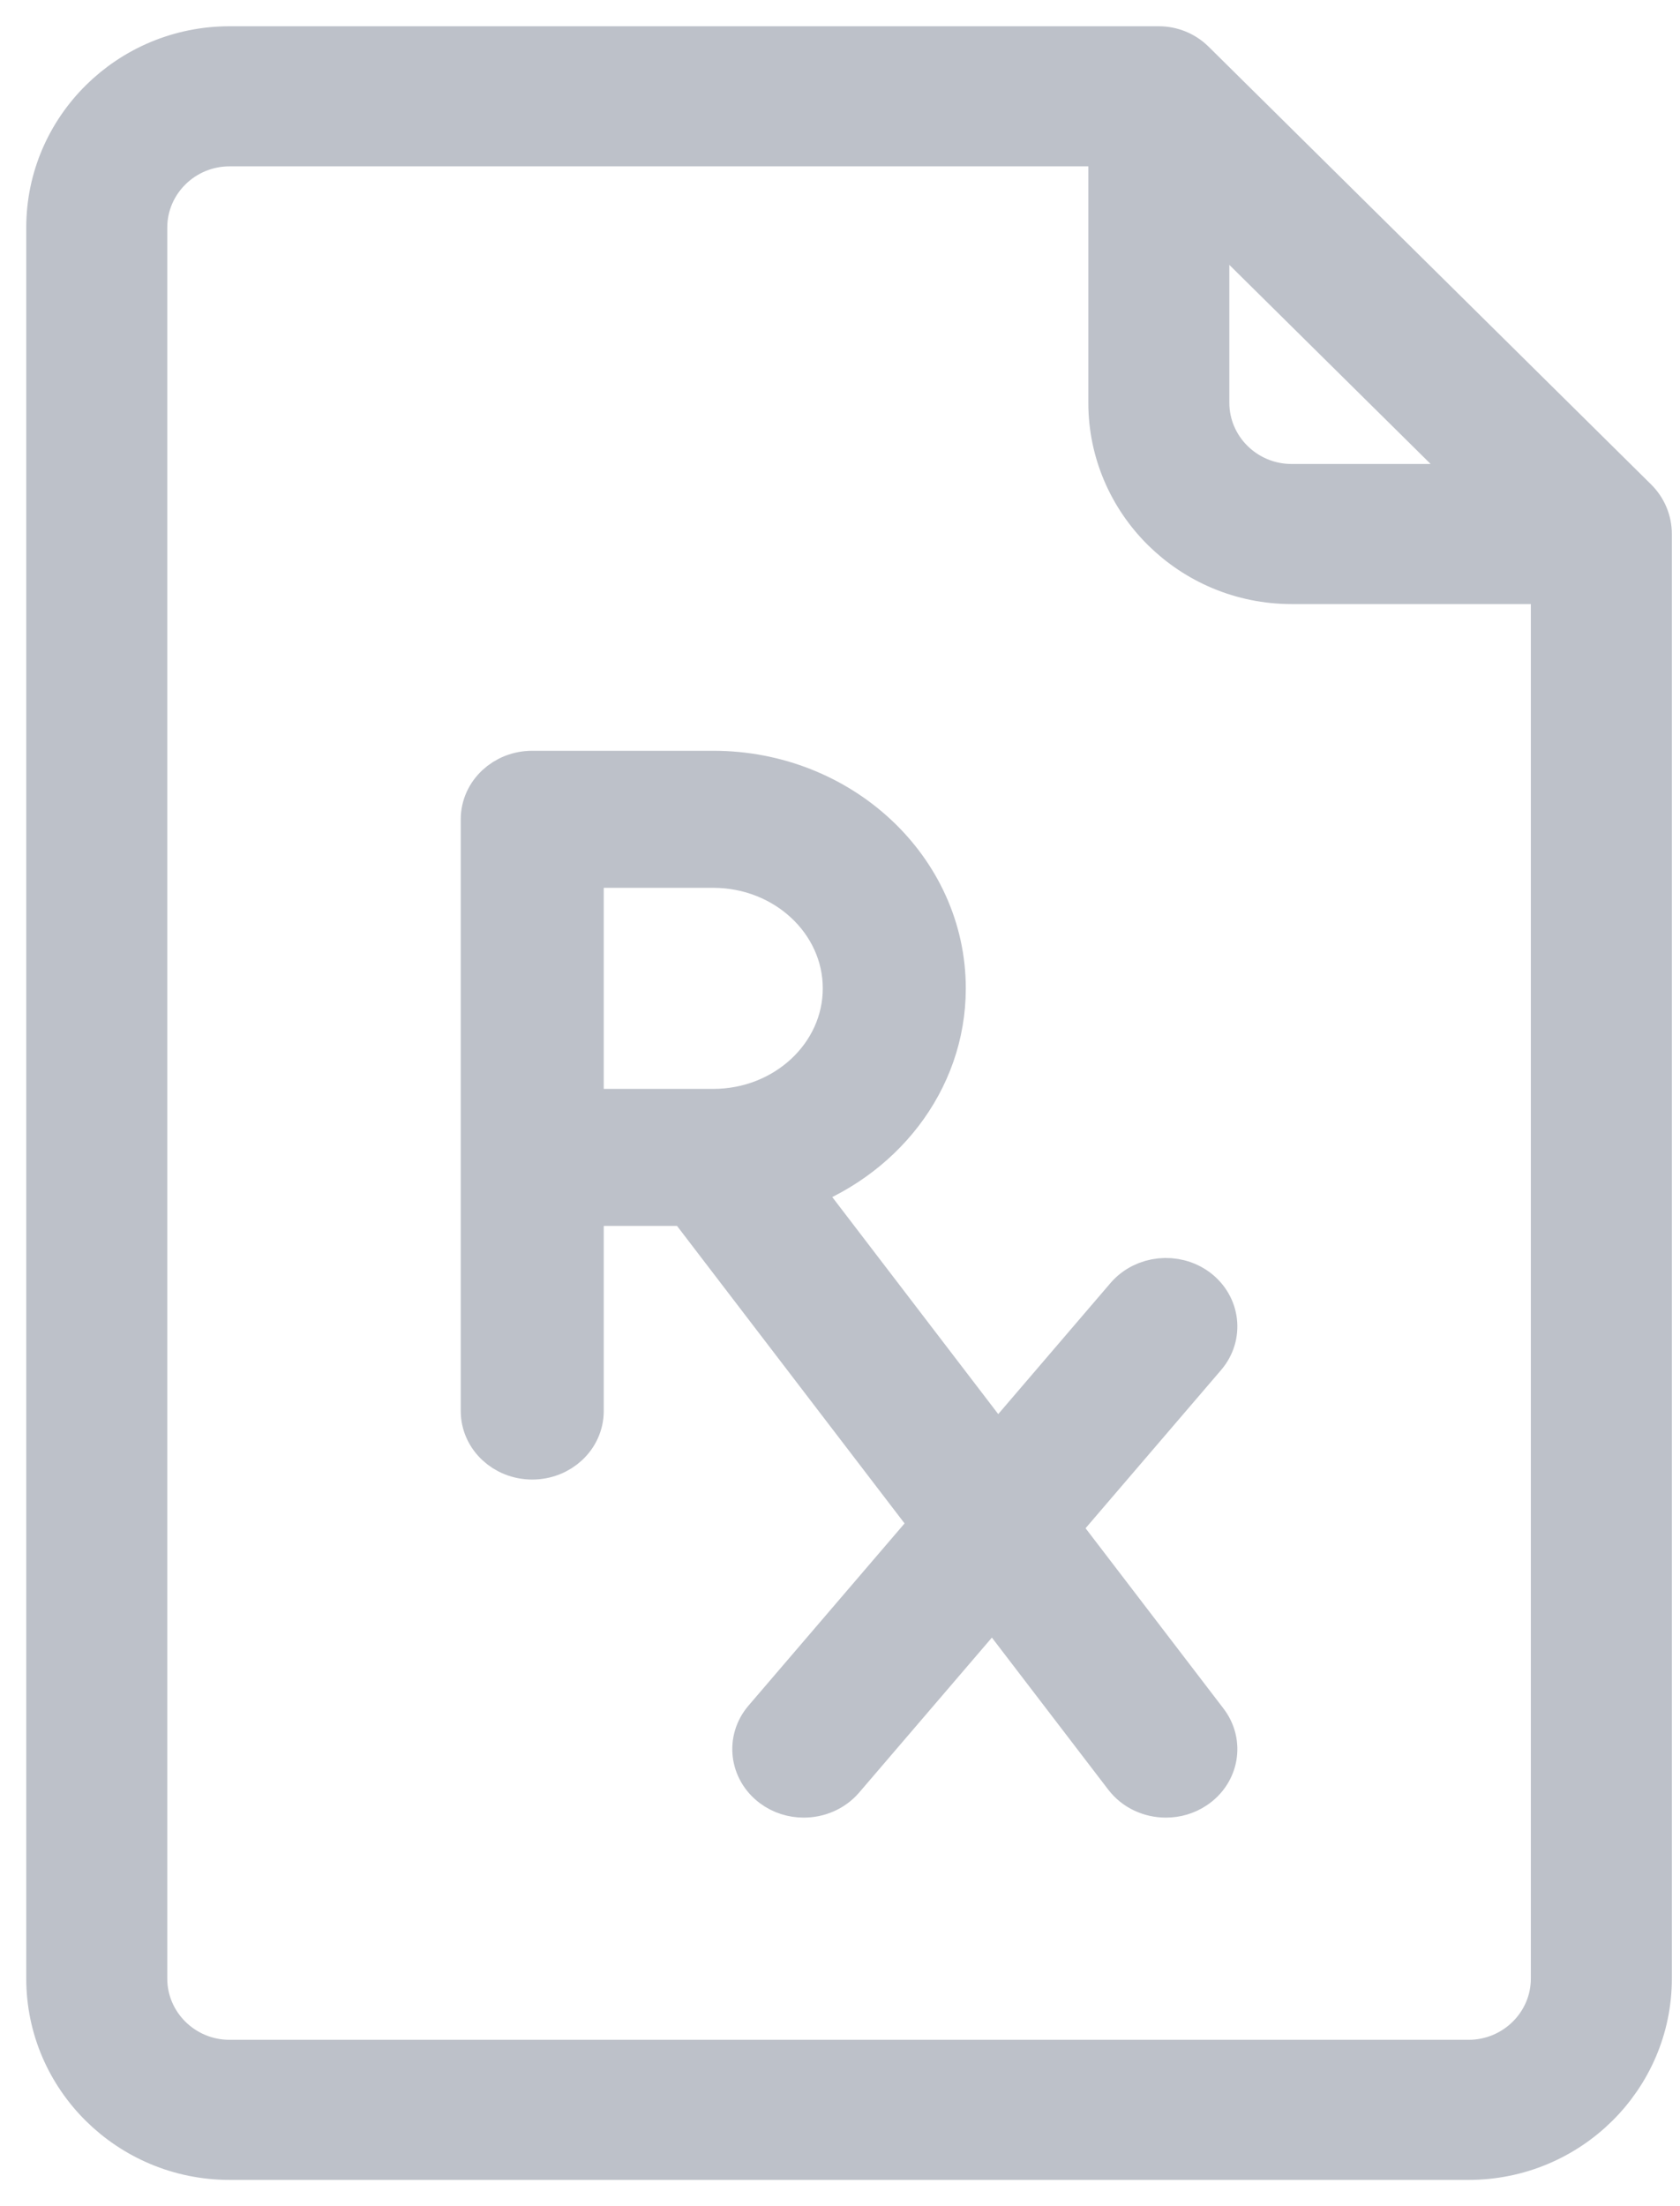 <?xml version="1.0" encoding="UTF-8"?>
<svg width="32px" height="42px" viewBox="0 0 32 42" version="1.1" xmlns="http://www.w3.org/2000/svg" xmlns:xlink="http://www.w3.org/1999/xlink">
    <!-- Generator: Sketch 51.2 (57519) - http://www.bohemiancoding.com/sketch -->
    <title>prescription</title>
    <desc>Created with Sketch.</desc>
    <defs></defs>
    <g id="Page-1" stroke="none" stroke-width="1" fill="none" fill-rule="evenodd">
        <g id="Tickets-Copy" transform="translate(-257, -151)" fill="#BDC1C9" stroke="#BDC1C9">
            <g id="menu" transform="translate(21, 130)">
                <g id="prescription" transform="translate(175, 0)">
                    <g transform="translate(62, 22)">
                        <path d="M26.973,38.333 L3.372,38.333 C2.442,38.333 1.686,37.585 1.686,36.667 L1.686,3.333 C1.686,2.415 2.442,1.667 3.372,1.667 L20.23,1.667 L20.23,6.667 C20.23,8.505 21.742,10 23.602,10 L28.659,10 L28.659,36.667 C28.659,37.585 27.903,38.333 26.973,38.333 Z M21.916,2.845 L27.467,8.333 L23.602,8.333 C22.672,8.333 21.916,7.585 21.916,6.667 L21.916,2.845 Z M30.098,8.578 L21.669,0.244 C21.511,0.088 21.297,0 21.073,0 L3.372,0 C1.512,0 0,1.495 0,3.333 L0,36.667 C0,38.505 1.512,40 3.372,40 L26.973,40 C28.833,40 30.345,38.505 30.345,36.667 L30.345,9.167 C30.345,8.945 30.256,8.734 30.098,8.578 Z" id="Fill-1"></path>
                        <path d="M10,15.402 L12.586,15.402 C14.012,15.402 15.172,16.485 15.172,17.816 C15.172,19.147 14.012,20.23 12.586,20.23 L10,20.23 L10,15.402 Z M21.746,23.624 C21.374,23.348 20.832,23.404 20.533,23.75 L17.992,26.715 L14.063,21.58 C15.711,21.015 16.896,19.548 16.896,17.816 C16.896,15.598 14.963,13.793 12.586,13.793 L9.138,13.793 C8.661,13.793 8.276,14.153 8.276,14.598 L8.276,25.862 C8.276,26.307 8.661,26.667 9.138,26.667 C9.614,26.667 10,26.307 10,25.862 L10,21.839 L12.143,21.839 L16.873,28.02 L13.637,31.796 C13.34,32.143 13.4,32.649 13.772,32.927 C13.931,33.046 14.121,33.103 14.309,33.103 C14.563,33.103 14.813,33 14.984,32.802 L17.915,29.382 L20.506,32.766 C20.674,32.986 20.938,33.103 21.208,33.103 C21.381,33.103 21.556,33.055 21.708,32.953 C22.095,32.696 22.185,32.193 21.908,31.831 L19.034,28.076 L21.88,24.756 C22.177,24.408 22.117,23.902 21.746,23.624 Z" id="Fill-2"></path>
                    </g>
                </g>
            </g>
        </g>
    </g>
</svg>